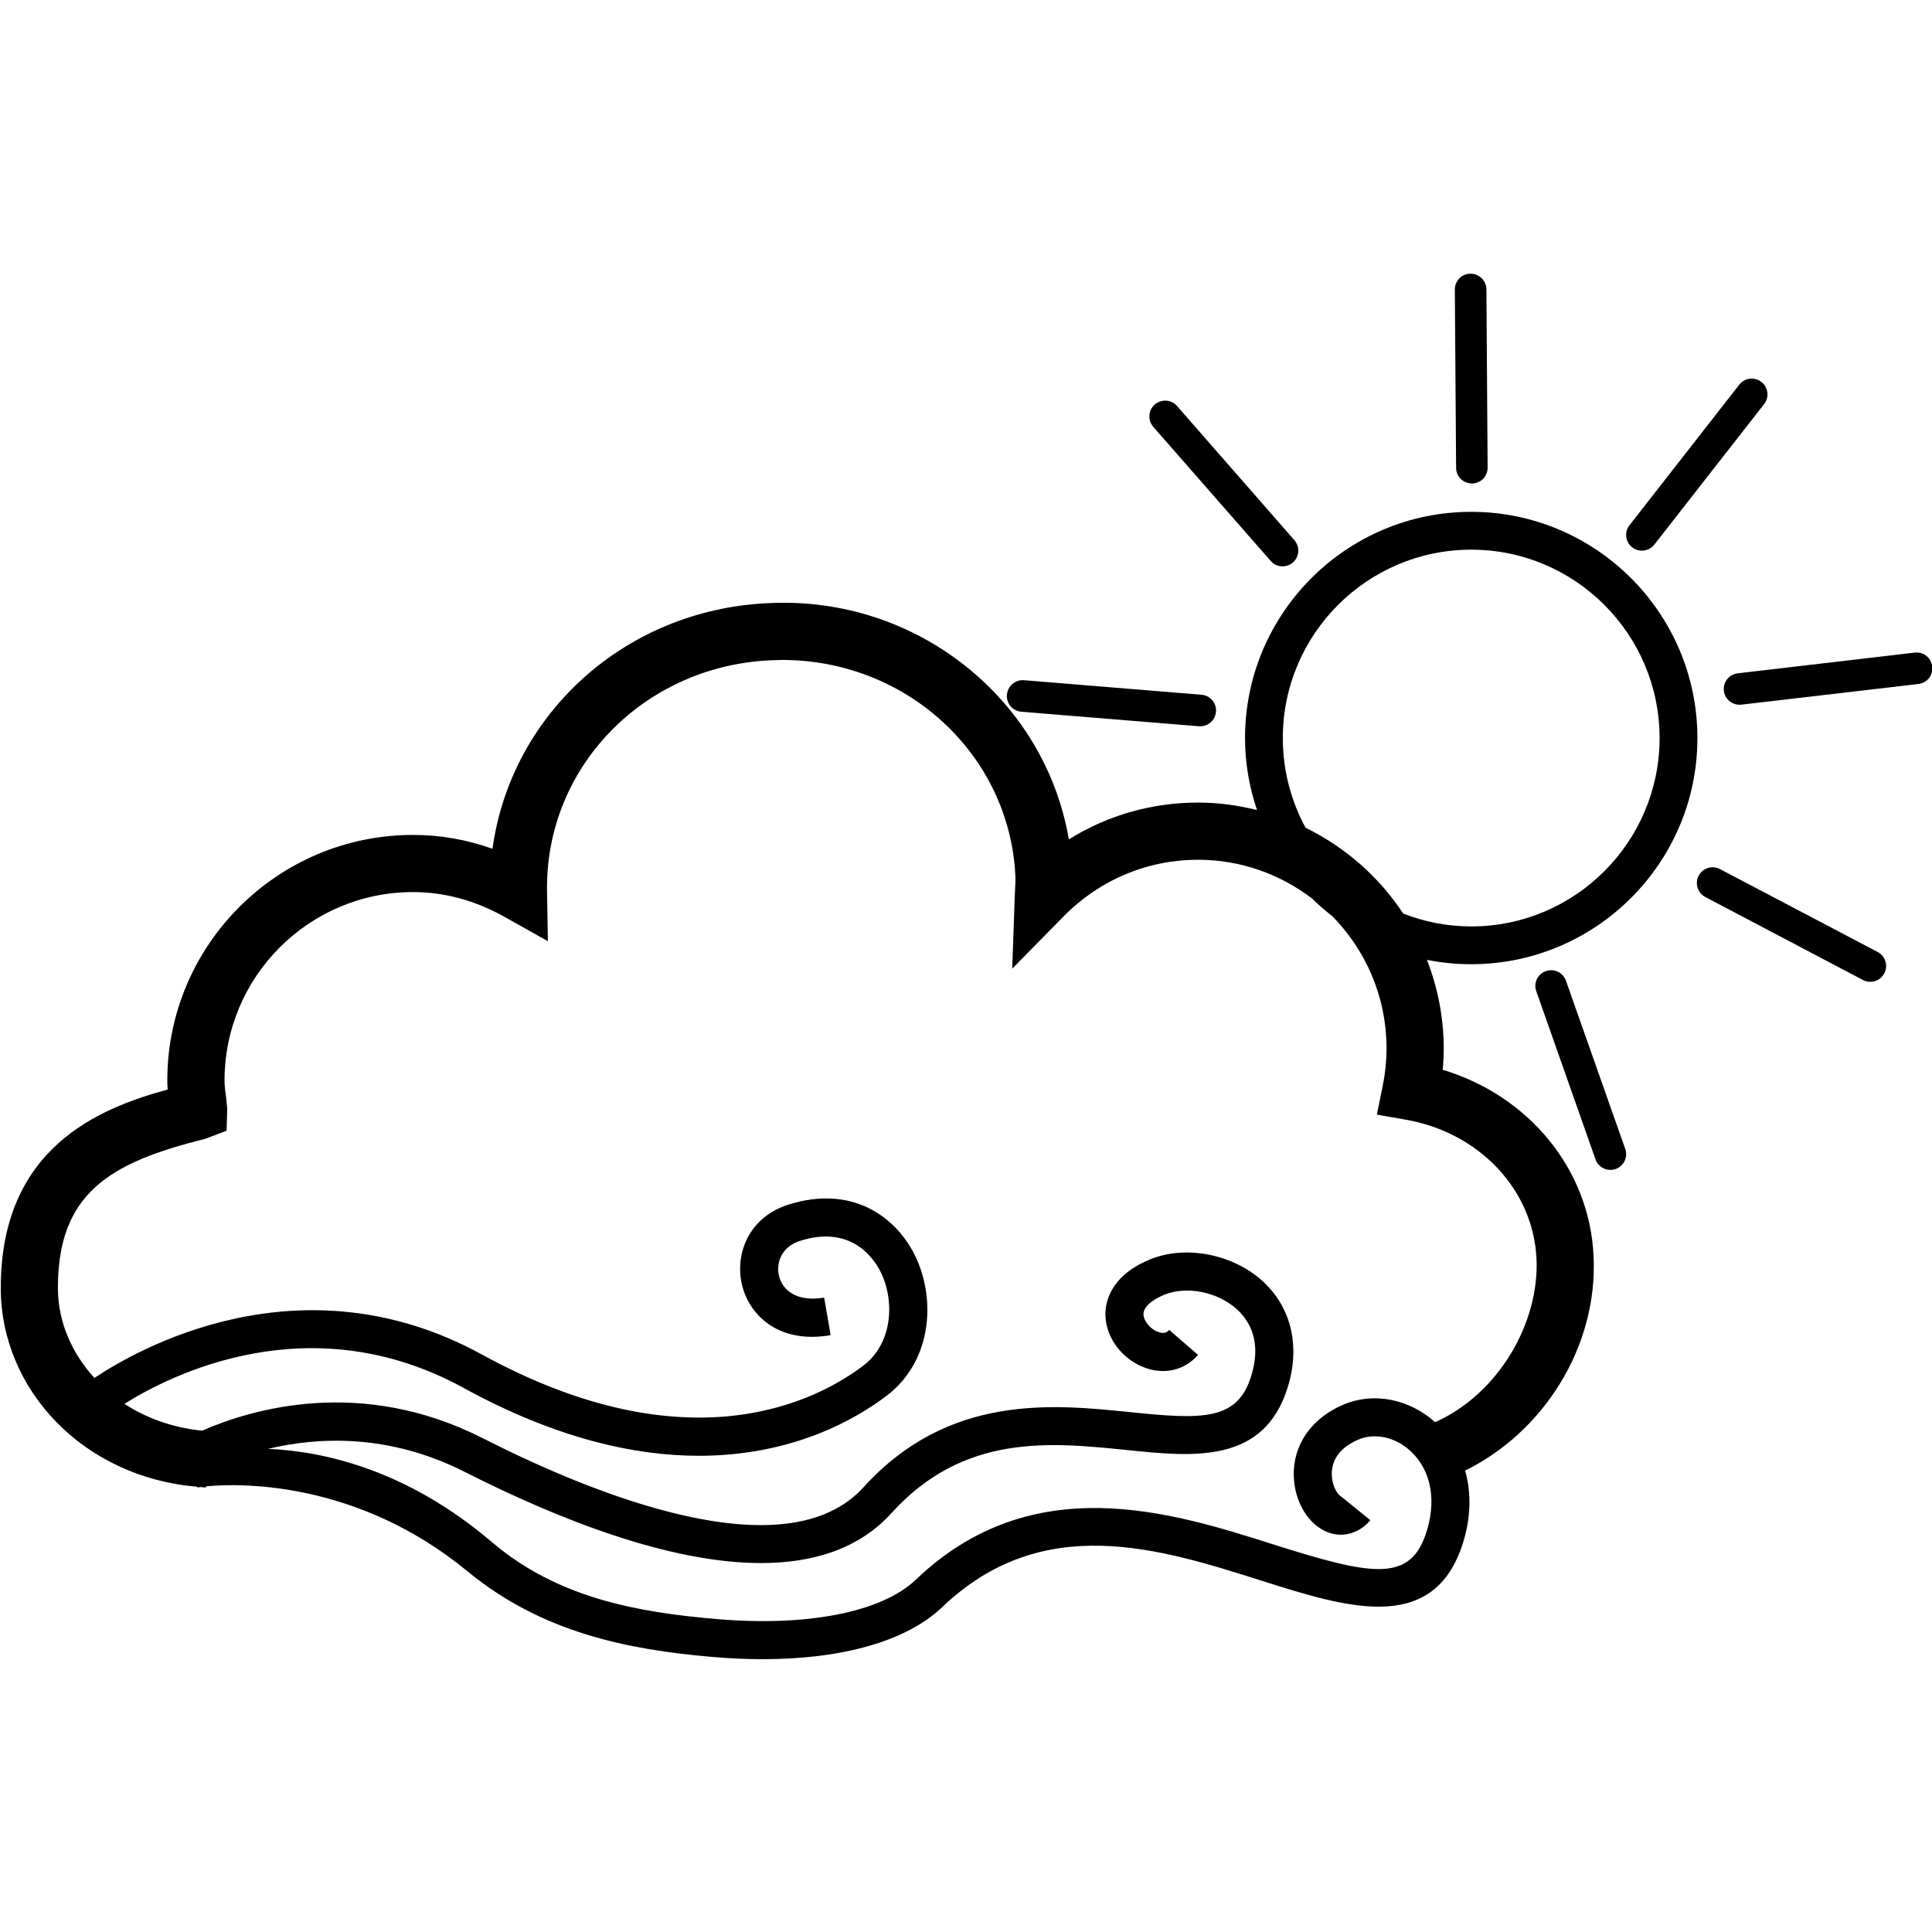 <?xml version="1.0" encoding="UTF-8" standalone="no"?>
<!DOCTYPE svg PUBLIC "-//W3C//DTD SVG 1.1//EN" "http://www.w3.org/Graphics/SVG/1.1/DTD/svg11.dtd">
<svg width="100%" height="100%" viewBox="0 0 1896 1896" version="1.1" xmlns="http://www.w3.org/2000/svg" xmlns:xlink="http://www.w3.org/1999/xlink" xml:space="preserve" xmlns:serif="http://www.serif.com/" style="fill-rule:evenodd;clip-rule:evenodd;stroke-linejoin:round;stroke-miterlimit:2;">
    <g transform="matrix(4.167,0,0,4.167,-3400,-3782)">
        <g>
            <path d="M1162.42,1125.79C1156.76,1125.79 1151.39,1124.69 1146.4,1122.76C1140.72,1114.12 1132.76,1107.13 1123.41,1102.55C1119.99,1096.26 1118.05,1089.07 1118.05,1081.43C1118.05,1056.96 1137.95,1037.06 1162.42,1037.06C1186.89,1037.06 1206.78,1056.96 1206.78,1081.43C1206.78,1105.89 1186.89,1125.79 1162.42,1125.79ZM1142.47,1154.46C1142.47,1157.52 1142.16,1160.46 1141.58,1163.33L1140.2,1170.11L1147,1171.3C1164.34,1174.34 1176.99,1187.77 1177.79,1203.96C1178.55,1219.04 1168.89,1235.89 1153.92,1242.54C1147.81,1237.08 1139.5,1235.42 1132.46,1238.35C1124.85,1241.52 1120.42,1247.83 1120.63,1255.2C1120.78,1261.39 1124.17,1266.86 1128.83,1268.55C1132.32,1269.77 1136.02,1268.71 1138.67,1265.64L1131.85,1260.09C1131.23,1259.89 1129.7,1257.93 1129.59,1255.07C1129.48,1252.46 1130.51,1248.89 1135.93,1246.61C1139.85,1244.98 1144.68,1246.1 1148.25,1249.46C1153.09,1254.01 1154.36,1261.35 1151.65,1269.09C1147.72,1280.29 1138.73,1278.59 1115.9,1271.36C1091.94,1263.73 1059.12,1253.33 1031.63,1279.63C1023.6,1287.31 1005.92,1290.8 984.265,1288.87C966.176,1287.29 947.305,1284.01 931.815,1270.81C911.82,1253.78 892.31,1249.41 879.076,1248.82C890.928,1246 907.565,1245.2 925.502,1254.31C947.26,1265.33 973.478,1275.72 995.144,1275.72C1007.44,1275.72 1018.28,1272.38 1025.95,1263.89C1042.92,1245.19 1063.24,1247.27 1081.11,1249.08C1097.04,1250.74 1113.53,1252.39 1119.17,1234.44C1122.23,1224.67 1120.07,1215.53 1113.3,1209.33C1106.21,1202.88 1094.99,1200.75 1086.61,1204.28C1077.07,1208.26 1076.19,1214.78 1076.27,1217.39C1076.41,1222.75 1080.28,1227.83 1085.7,1229.76C1090.34,1231.41 1094.99,1230.26 1098.08,1226.69L1091.29,1220.81C1091.01,1221.14 1090.37,1221.88 1088.72,1221.31C1086.86,1220.65 1085.28,1218.75 1085.24,1217.15C1085.18,1214.84 1088.6,1213.18 1090.08,1212.55C1095.31,1210.38 1102.7,1211.82 1107.24,1215.96C1110.19,1218.65 1113.17,1223.57 1110.58,1231.75C1107.31,1242.28 1098.96,1241.91 1082.02,1240.17C1063.98,1238.33 1039.32,1235.79 1019.31,1257.86C1000.93,1278.13 955.207,1259.32 929.566,1246.29C901.032,1231.81 875.338,1239.38 863.51,1244.55C856.726,1243.85 850.488,1241.66 845.247,1238.22C856.072,1231.43 888.922,1214.67 925.069,1234.45C946.857,1246.39 965.409,1250.46 980.566,1250.46C1002.67,1250.45 1017.54,1241.8 1024.73,1236.33C1035.85,1227.88 1036.34,1212.73 1031.16,1202.77C1026.66,1194.1 1016.55,1186.59 1001.59,1191.31C992.128,1194.33 988.938,1203.13 990.7,1210.27C992.493,1217.63 999.634,1224.15 1011.56,1222.04L1010.03,1213.21C1003.42,1214.32 1000.2,1211.34 999.406,1208.15C998.669,1205.14 999.893,1201.27 1004.3,1199.86C1016.07,1196.09 1021.45,1203.54 1023.2,1206.9C1026.73,1213.72 1026.24,1223.92 1019.3,1229.19C1008.59,1237.35 978.377,1253.43 929.376,1226.58C886.521,1203.13 847.692,1225.74 838.173,1232.13C832.886,1226.31 829.589,1219.01 829.573,1210.96C829.551,1188.66 841.729,1181.4 864.224,1175.83L869.299,1173.9L869.443,1168.79L869.185,1166.04C869.002,1164.75 868.813,1163.44 868.813,1162.09C868.813,1137.61 888.732,1117.7 913.202,1117.7C920.594,1117.7 927.834,1119.66 934.74,1123.53L944.965,1129.26L944.768,1117.55C944.274,1088.5 967.301,1064.59 997.196,1063.12L1000.12,1063.03C1029.52,1063.03 1053.65,1085.32 1055.06,1113.8C1055.12,1114.82 1055.06,1115.82 1054.93,1118.44L1054.32,1135.74L1066.47,1123.38C1074.89,1114.82 1086.12,1110.09 1098.08,1110.09C1108.17,1110.09 1117.45,1113.51 1124.92,1119.2C1126.41,1120.69 1128.02,1122.05 1129.68,1123.35C1137.58,1131.37 1142.47,1142.36 1142.47,1154.46ZM1162.42,1028.15C1133.05,1028.15 1109.15,1052.05 1109.15,1081.43C1109.15,1087.36 1110.17,1093.05 1111.97,1098.38C1107.51,1097.27 1102.87,1096.62 1098.08,1096.62C1087.16,1096.62 1076.71,1099.64 1067.66,1105.29C1062.04,1072.36 1031.87,1047.72 996.535,1049.67C962.91,1051.33 936.267,1075.94 931.921,1107.5C925.844,1105.33 919.561,1104.24 913.202,1104.24C881.302,1104.24 855.335,1130.2 855.335,1162.09C855.335,1162.78 855.366,1163.47 855.427,1164.2C839.26,1168.6 816.074,1177.93 816.119,1210.98C816.134,1234.95 835.621,1255.56 862.416,1257.75L862.416,1257.93C862.499,1257.91 862.742,1257.86 863.1,1257.82C863.518,1257.84 863.928,1257.91 864.346,1257.93L864.528,1257.65C872.269,1256.89 900.014,1256.25 926.003,1277.64C943.644,1292.19 963.928,1296.1 983.483,1297.81C987.662,1298.18 991.673,1298.36 995.547,1298.36C1014.45,1298.36 1029.52,1294.06 1037.83,1286.1C1061.49,1263.5 1088.98,1272.23 1113.18,1279.92C1132.73,1286.1 1152.93,1292.54 1160.12,1272.06C1162.34,1265.7 1162.55,1259.46 1160.99,1253.94C1179.28,1244.97 1192.32,1224.93 1191.23,1203.29C1190.23,1182.87 1175.96,1165.66 1155.71,1159.55C1155.86,1157.86 1155.94,1156.16 1155.94,1154.46C1155.94,1147.12 1154.5,1140.12 1151.99,1133.66C1155.37,1134.33 1158.85,1134.69 1162.42,1134.69C1191.79,1134.69 1215.69,1110.8 1215.69,1081.43C1215.69,1052.05 1191.79,1028.15 1162.42,1028.15Z" style="fill-rule:nonzero;"/>
            <path d="M1115.19,1039.71C1116.53,1041.26 1118.89,1041.43 1120.43,1040.07C1121.98,1038.72 1122.11,1036.38 1120.78,1034.83L1093.14,1003.23C1091.79,1001.67 1089.43,1001.54 1087.88,1002.89C1086.35,1004.22 1086.19,1006.58 1087.55,1008.14L1115.19,1039.71Z" style="fill-rule:nonzero;"/>
            <path d="M1162.61,1021.47C1164.64,1021.47 1166.31,1019.79 1166.28,1017.74L1166,975.759C1165.97,973.681 1164.29,972.055 1162.24,972.066C1160.19,972.082 1158.55,973.753 1158.56,975.804L1158.86,1017.79C1158.88,1019.86 1160.54,1021.48 1162.61,1021.47Z" style="fill-rule:nonzero;"/>
            <path d="M1056.48,1075.23L1098.32,1078.65C1100.38,1078.79 1102.15,1077.27 1102.31,1075.23C1102.47,1073.19 1100.97,1071.39 1098.91,1071.23L1057.08,1067.8C1055.02,1067.66 1053.24,1069.17 1053.07,1071.23C1052.89,1073.27 1054.42,1075.06 1056.48,1075.23Z" style="fill-rule:nonzero;"/>
            <path d="M1258.16,1131.82L1221.01,1112.29C1219.17,1111.33 1216.92,1112.03 1215.98,1113.85C1215.03,1115.66 1215.73,1117.9 1217.55,1118.86L1254.68,1138.41C1256.52,1139.36 1258.76,1138.67 1259.71,1136.83C1260.65,1135.04 1259.99,1132.78 1258.16,1131.82Z" style="fill-rule:nonzero;"/>
            <path d="M1266.87,1061.3L1225.19,1066.18C1223.14,1066.42 1221.68,1068.27 1221.92,1070.31C1222.15,1072.34 1224.01,1073.78 1226.04,1073.56L1267.74,1068.69C1269.79,1068.45 1271.26,1066.62 1270.99,1064.55C1270.77,1062.52 1268.93,1061.07 1266.87,1061.3Z" style="fill-rule:nonzero;"/>
            <path d="M1184.73,1138.58C1184.06,1136.64 1181.94,1135.62 1180,1136.32C1178.07,1136.98 1177.04,1139.11 1177.74,1141.04L1191.69,1180.65C1192.36,1182.57 1194.48,1183.59 1196.43,1182.92C1198.36,1182.22 1199.39,1180.11 1198.69,1178.17L1184.73,1138.58Z" style="fill-rule:nonzero;"/>
            <path d="M1205.56,1035.85L1231.4,1002.78C1232.66,1001.17 1232.38,998.816 1230.77,997.566C1229.13,996.282 1226.81,996.582 1225.55,998.204L1199.7,1031.3C1198.43,1032.92 1198.71,1035.24 1200.33,1036.51C1201.98,1037.77 1204.28,1037.47 1205.56,1035.85Z" style="fill-rule:nonzero;"/>
        </g>
    </g>
</svg>
